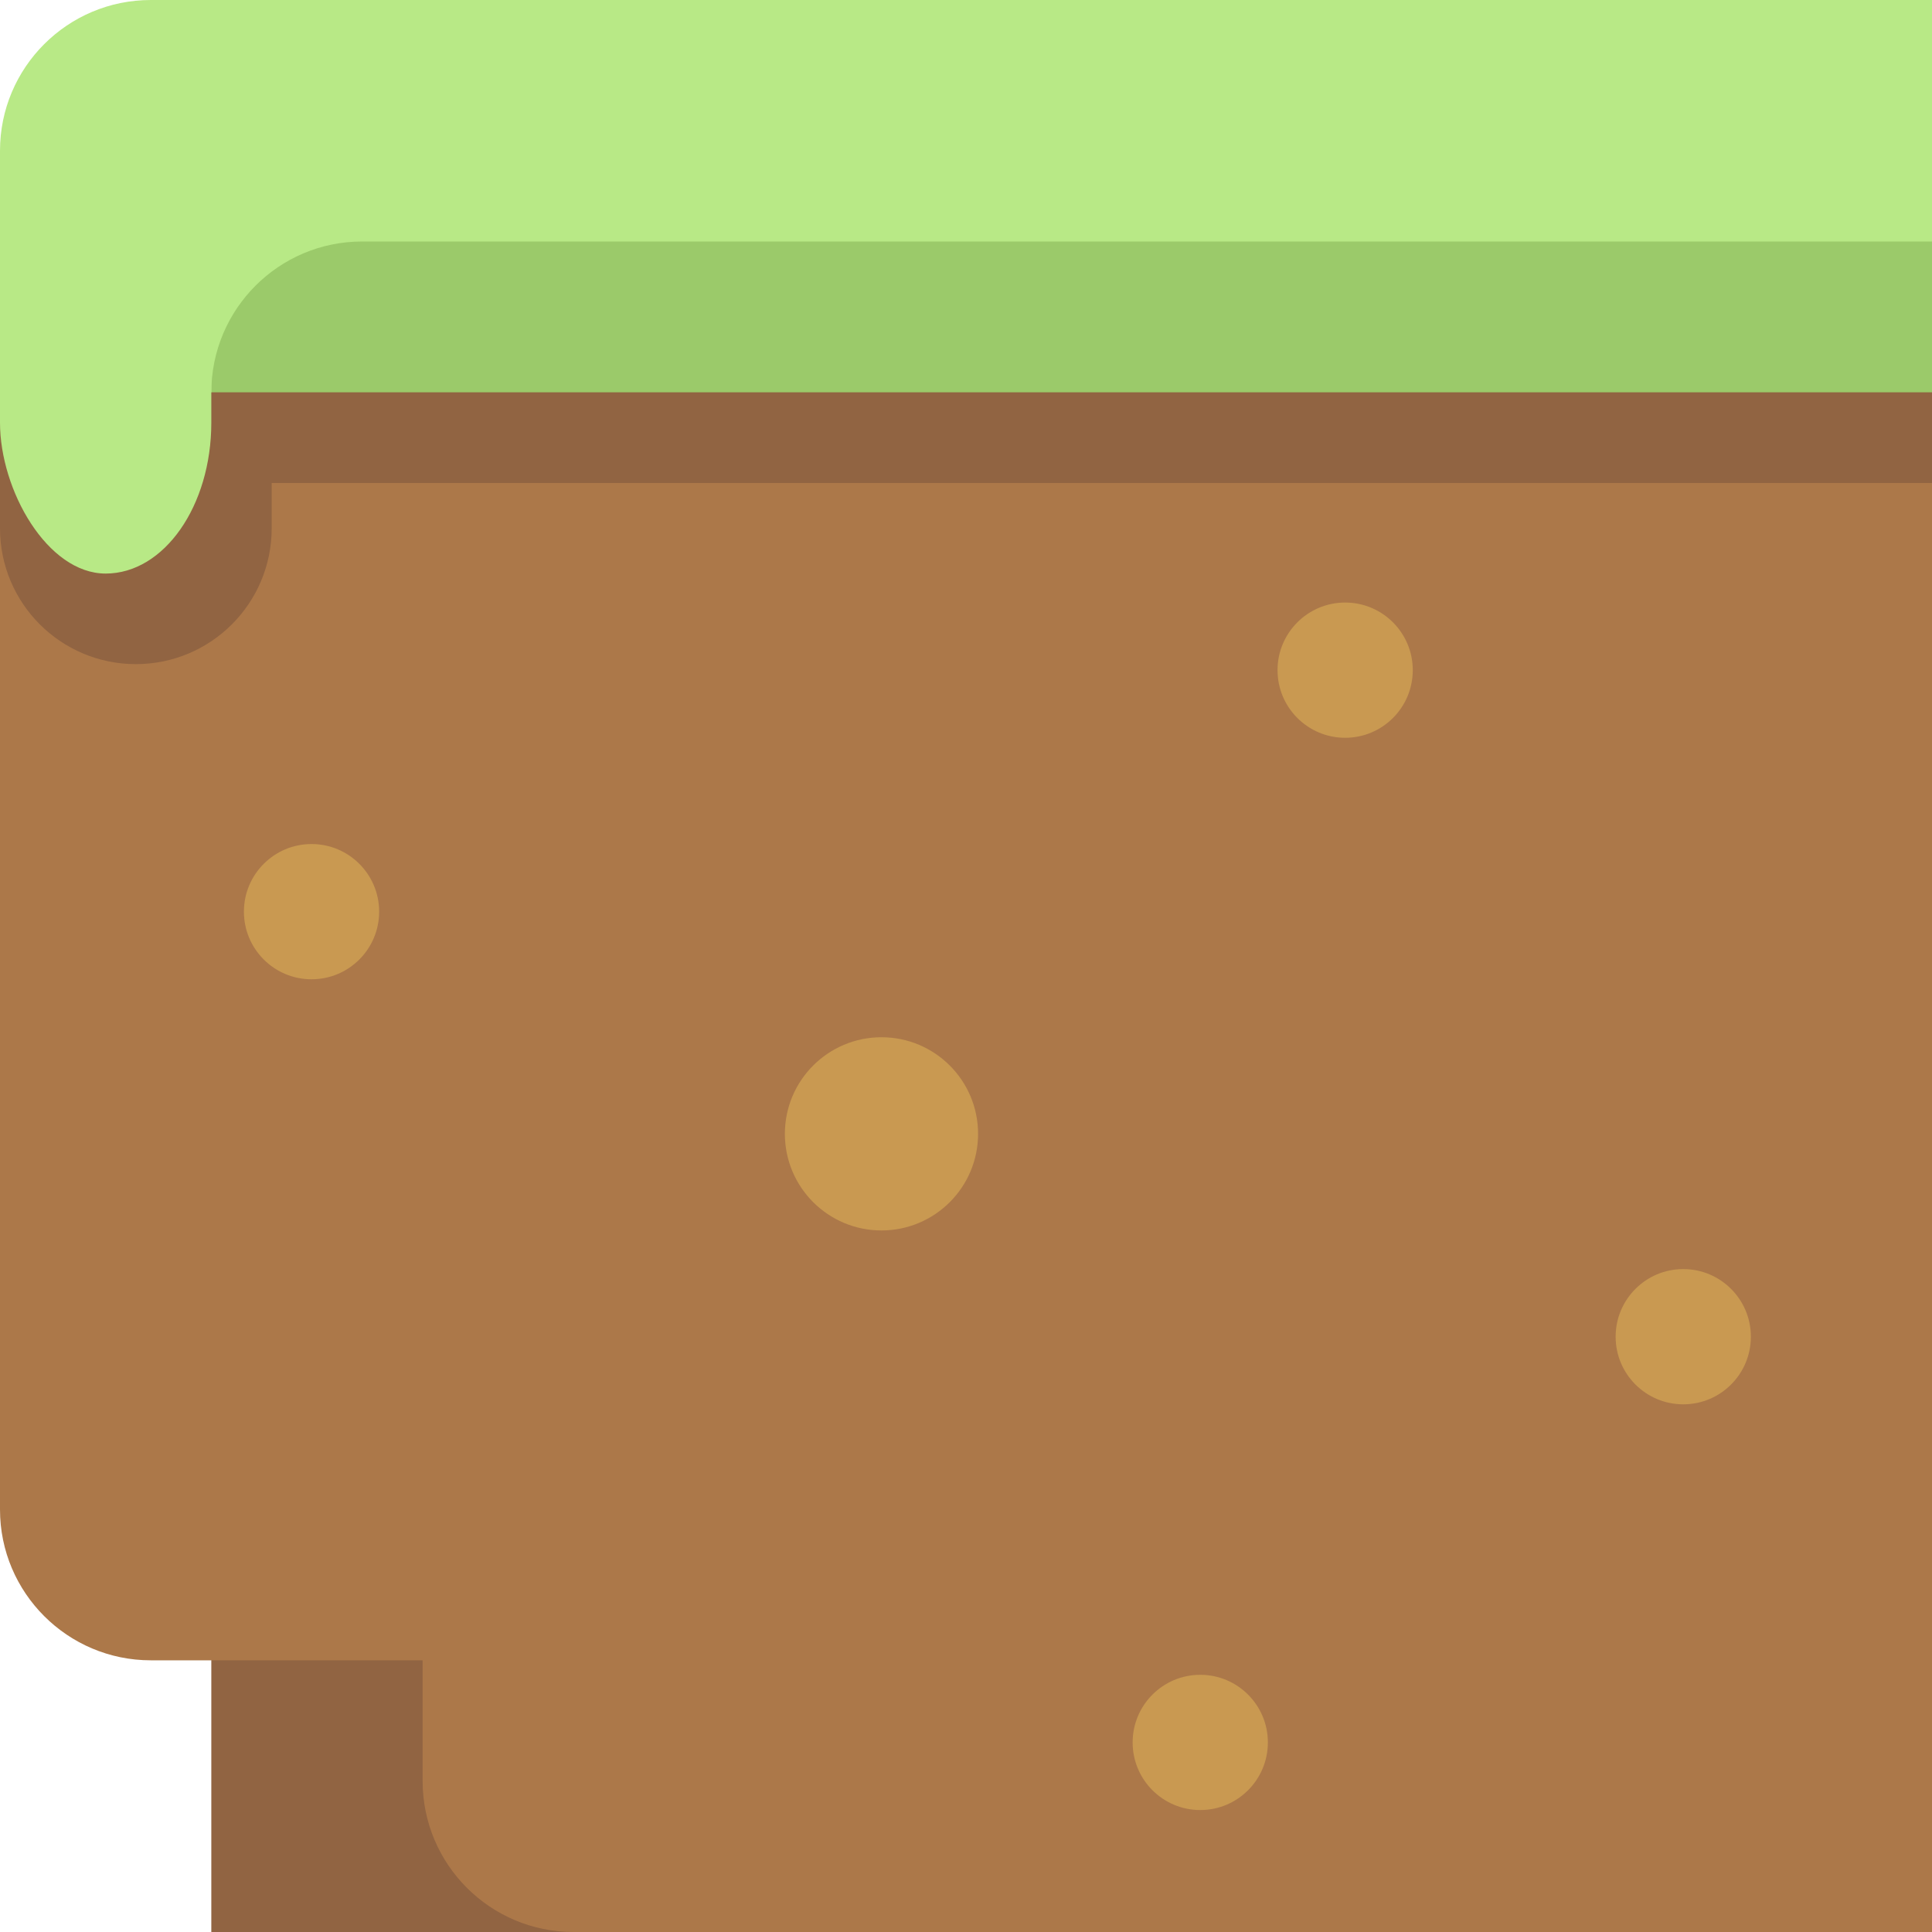 <?xml version="1.0" encoding="UTF-8" standalone="no"?>
<svg width="128px" height="128px" viewBox="0 0 128 128" version="1.1" xmlns="http://www.w3.org/2000/svg" xmlns:xlink="http://www.w3.org/1999/xlink" xmlns:sketch="http://www.bohemiancoding.com/sketch/ns">
    <!-- Generator: Sketch 3.3.3 (12081) - http://www.bohemiancoding.com/sketch -->
    <title></title>
    <desc>Created with Sketch.</desc>
    <defs></defs>
    <g id="Tileset" stroke="none" stroke-width="1" fill="none" fill-rule="evenodd" sketch:type="MSPage">
        <g id="terrain" sketch:type="MSArtboardGroup" transform="translate(-512, -384)">
            <g id="Terrain-Earth-C-07" sketch:type="MSLayerGroup" transform="translate(512, 384)">
                <path d="M0,0 L118.009,0 C123.527,0 128,4.472 128,9.991 L128,30.009 C128,35.527 123.524,40 118.001,40 L59.984,40 L10.006,40 C4.48,40 0,35.528 0,30.009 L0,0 Z" id="Rectangle-782-Copy" fill="#B8E986" sketch:type="MSShapeGroup" transform="translate(64, 20) scale(-1, 1) translate(-64, -20) "></path>
                <path d="M14,16 L118.008,16 C123.526,16 128,20.476 128,26 L128,26 C128,31.523 123.529,36 117.998,36 L72.5,36 L23.99,36 C18.473,36 14,31.524 14,26 L14,16 Z" id="Rectangle-780-Copy" fill="#9BCA6A" sketch:type="MSShapeGroup" transform="translate(71, 26) scale(-1, 1) translate(-71, -26) "></path>
                <g id="Rectangle-20-Copy-36-+-Rectangle-20-Copy-33-Copy-Copy" transform="translate(0, 26)" sketch:type="MSShapeGroup">
                    <rect id="Rectangle-20-Copy-36" fill="#916442" transform="translate(71, 51) scale(-1, 1) translate(-71, -51) " x="14" y="0" width="114" height="102"></rect>
                    <path d="M78,4 L128,4 L128,102 L38,102 C32.475,102 28,97.521 28,91.996 L28,84 L9.991,84 C4.481,84 0,79.527 0,74.01 L0,4 L78,4 Z" id="Rectangle-20-Copy-33" fill="#AC7849"></path>
                </g>
                <path d="M20.64,64.88 C23.114,64.88 25.12,62.874 25.12,60.4 C25.12,57.926 23.114,55.92 20.64,55.92 C18.166,55.92 16.16,57.926 16.16,60.4 C16.16,62.874 18.166,64.88 20.64,64.88 Z M79.52,119.92 C81.994,119.92 84,117.914 84,115.44 C84,112.966 81.994,110.96 79.52,110.96 C77.046,110.96 75.04,112.966 75.04,115.44 C75.04,117.914 77.046,119.92 79.52,119.92 Z M58.4,81.52 C61.935,81.52 64.8,78.655 64.8,75.12 C64.8,71.585 61.935,68.72 58.4,68.72 C54.865,68.72 52,71.585 52,75.12 C52,78.655 54.865,81.52 58.4,81.52 Z M111.52,93.04 C113.994,93.04 116,91.034 116,88.56 C116,86.086 113.994,84.08 111.52,84.08 C109.046,84.08 107.04,86.086 107.04,88.56 C107.04,91.034 109.046,93.04 111.52,93.04 Z M89.12,48.88 C91.594,48.88 93.6,46.874 93.6,44.4 C93.6,41.926 91.594,39.92 89.12,39.92 C86.646,39.92 84.64,41.926 84.64,44.4 C84.64,46.874 86.646,48.88 89.12,48.88 Z" id="Oval-185-Copy-18" fill="#C99951" sketch:type="MSShapeGroup"></path>
                <path d="M0,29 L0,26 L128,26 L128,32 L18,32 L18,35 C18,39.972 13.971,44 9,44 C4.028,44 0,39.971 0,35 L0,29 Z" id="Rectangle-20-Copy-60" fill="#916442" sketch:type="MSShapeGroup"></path>
                <rect id="Rectangle-20-Copy-85" fill="#B8E986" sketch:type="MSShapeGroup" x="0" y="12" width="14" height="26" rx="10"></rect>
            </g>
        </g>
    </g>
</svg>